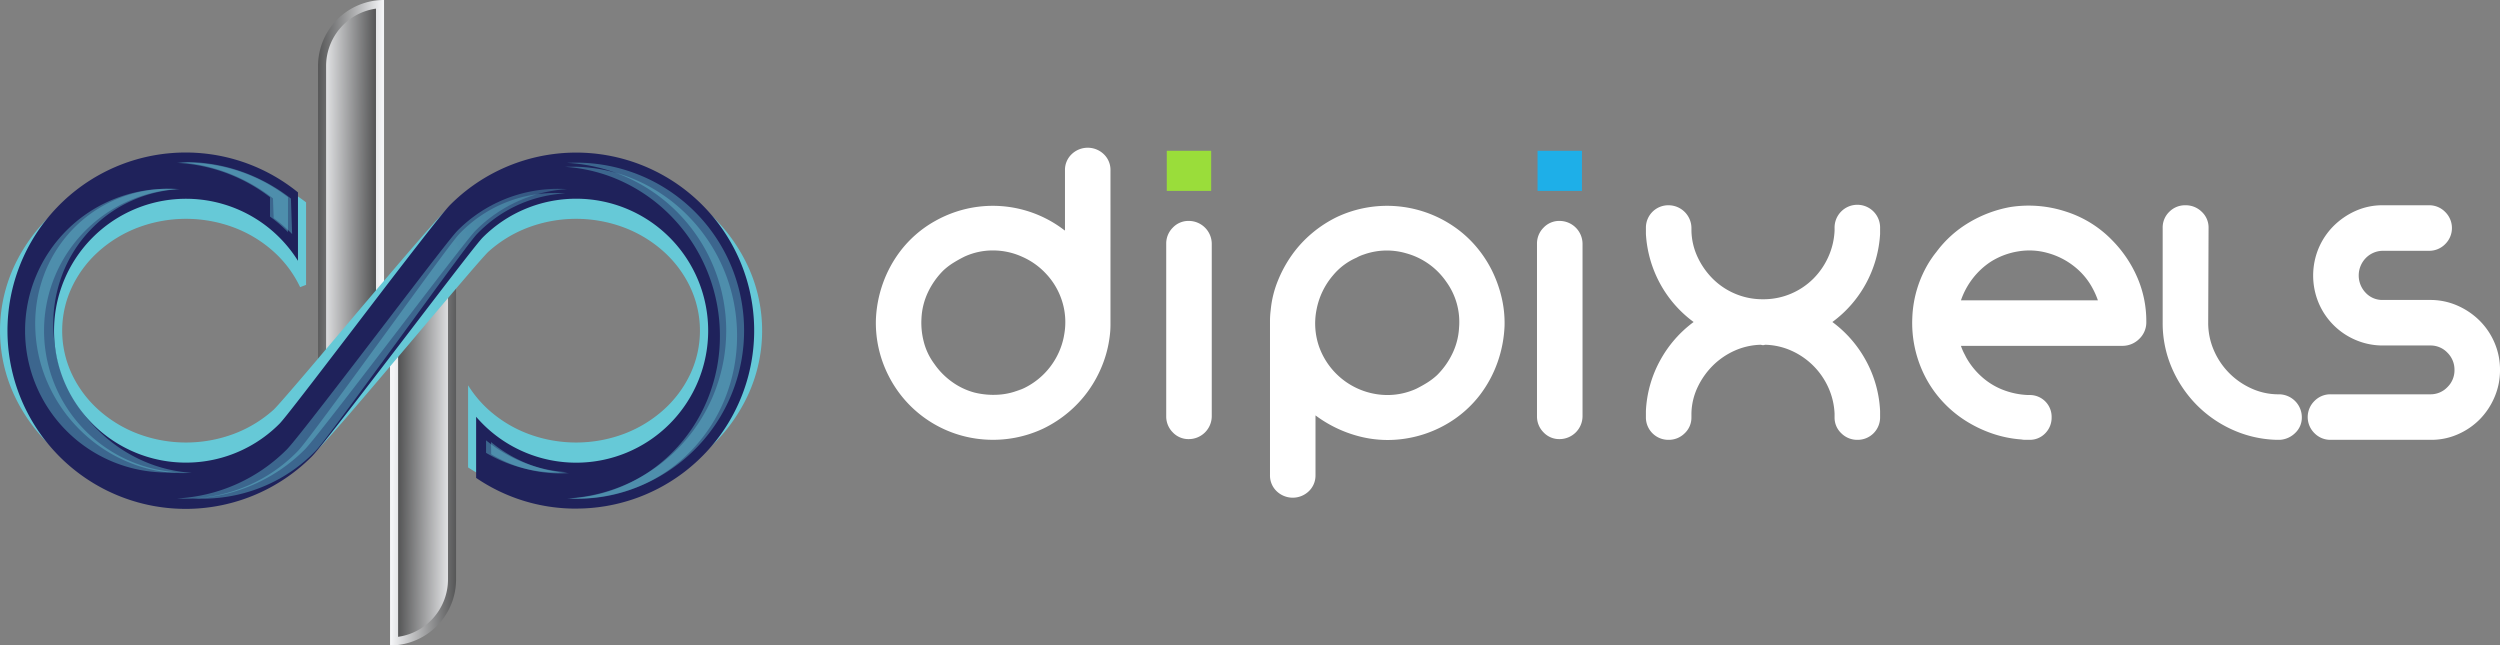 <svg id="Component_11_1" data-name="Component 11 – 1" xmlns="http://www.w3.org/2000/svg" xmlns:xlink="http://www.w3.org/1999/xlink" width="294.05" height="75.919" viewBox="0 0 294.05 75.919">
  <rect x="0" y="0" width="294.05" height="75.919" fill="#808080" stroke="none"/>
  <defs>
    <linearGradient id="linear-gradient" x1="-64.351" y1="-48.312" x2="544.065" y2="409.63" gradientUnits="objectBoundingBox">
      <stop offset="0" stop-color="#fff"/>
      <stop offset="0.234" stop-color="#f4f5f7"/>
      <stop offset="1"/>
    </linearGradient>
    <linearGradient id="linear-gradient-2" x1="-53.897" y1="-41.334" x2="449.633" y2="345.896" xlink:href="#linear-gradient"/>
    <linearGradient id="linear-gradient-3" x1="-0.415" y1="0.451" x2="1.544" y2="0.556" xlink:href="#linear-gradient"/>
    <linearGradient id="linear-gradient-4" x1="-0.591" y1="0.452" x2="1.685" y2="0.552" gradientUnits="objectBoundingBox">
      <stop offset="0"/>
      <stop offset="0.766" stop-color="#f4f5f7"/>
      <stop offset="1" stop-color="#fff"/>
    </linearGradient>
    <linearGradient id="linear-gradient-5" x1="-0.544" y1="0.444" x2="1.415" y2="0.549" xlink:href="#linear-gradient-4"/>
    <linearGradient id="linear-gradient-6" x1="-0.685" y1="0.448" x2="1.591" y2="0.548" xlink:href="#linear-gradient"/>
    <radialGradient id="radial-gradient" cx="0.5" cy="0.5" r="0.892" gradientTransform="translate(1.937 0.4) scale(0.441 0.903)" gradientUnits="objectBoundingBox">
      <stop offset="0" stop-color="#1f225b"/>
      <stop offset="0.766" stop-color="#66c9d7"/>
    </radialGradient>
    <radialGradient id="radial-gradient-2" cx="0.5" cy="0.5" r="0.821" gradientTransform="translate(1.845 0) scale(0.477 1)" gradientUnits="objectBoundingBox">
      <stop offset="0.234" stop-color="#66c9d7"/>
      <stop offset="1" stop-color="#1f225b"/>
    </radialGradient>
    <radialGradient id="radial-gradient-3" cx="1.522" cy="-0.579" r="3.549" gradientTransform="translate(1.547 -0.037) scale(0.82 1.018)" xlink:href="#radial-gradient"/>
    <radialGradient id="radial-gradient-4" cx="4.935" cy="-0.632" r="4.016" gradientTransform="translate(-17.916 -0.039) scale(1.817 1.018)" xlink:href="#radial-gradient"/>
    <radialGradient id="radial-gradient-5" cx="5.346" cy="-2.204" r="15.915" gradientTransform="translate(10.496 -0.159) scale(0.634 1.018)" xlink:href="#radial-gradient"/>
    <radialGradient id="radial-gradient-6" cx="1.149" cy="-0.456" r="3.279" gradientTransform="translate(-15.384 -0.035) scale(1.931 1.018)" xlink:href="#radial-gradient"/>
    <radialGradient id="radial-gradient-7" cx="3.511" cy="-13.375" r="34.259" gradientTransform="translate(22.351 -0.221) scale(0.402 1.018)" xlink:href="#radial-gradient"/>
    <radialGradient id="radial-gradient-8" cx="0.511" cy="-0.723" r="2.016" gradientTransform="translate(1.295 0) scale(0.794 1)" xlink:href="#radial-gradient"/>
    <radialGradient id="radial-gradient-9" cx="2.322" cy="-0.79" r="2.203" gradientTransform="translate(-15.225 0) scale(1.881 1)" xlink:href="#radial-gradient"/>
    <radialGradient id="radial-gradient-10" cx="1.797" cy="-2.847" r="8.992" gradientTransform="translate(8.279 0) scale(0.626 1)" xlink:href="#radial-gradient"/>
    <radialGradient id="radial-gradient-11" cx="-1.077" cy="-0.589" r="1.859" gradientTransform="translate(-10.488 0) scale(1.898 1)" xlink:href="#radial-gradient"/>
    <radialGradient id="radial-gradient-12" cx="-1.353" cy="-14.763" r="19.4" gradientTransform="translate(15.971 0) scale(0.398 1)" xlink:href="#radial-gradient"/>
  </defs>
  <g id="Group_20" data-name="Group 20" transform="translate(-24.66 -191.821)">
    <g id="Group_12" data-name="Group 12" transform="translate(127.681 209.196)">
      <g id="Group_9" data-name="Group 9" transform="translate(0 0)">
        <path id="Path_44" data-name="Path 44" d="M209.374,219.222a2.729,2.729,0,0,0-3.8,0,2.551,2.551,0,0,0-.777,1.885v7.068h-.042a13.791,13.791,0,0,0-10.155-2.784,13.837,13.837,0,0,0-5.1,1.693,13.265,13.265,0,0,0-4.072,3.534,14.044,14.044,0,0,0-2.055,3.813,14.353,14.353,0,0,0-.815,4.24,13.7,13.7,0,0,0,1.523,6.664,13.7,13.7,0,0,0,11.222,7.433,13.87,13.87,0,0,0,6.951-1.286,14.172,14.172,0,0,0,2.941-1.905,13.823,13.823,0,0,0,2.359-2.549,14.109,14.109,0,0,0,1.651-3.042,13.592,13.592,0,0,0,.859-3.384c.029-.23.051-.452.064-.666s.022-.434.022-.664V221.107A2.551,2.551,0,0,0,209.374,219.222Zm-4.7,21.4a8.587,8.587,0,0,1-4.691,6.106q-.429.193-.846.365.3-.132.591-.279a7.8,7.8,0,0,1-2.78.686,9.271,9.271,0,0,1-2.826-.259,8.137,8.137,0,0,1-2.631-1.264,8.614,8.614,0,0,1-2.074-2.12,7.364,7.364,0,0,1-1.219-2.549,8.866,8.866,0,0,1-.279-2.806,8.042,8.042,0,0,1,.77-3.063,9.165,9.165,0,0,1,1.8-2.549,7.668,7.668,0,0,1,1.175-.9c.414-.257.848-.5,1.306-.728a7.946,7.946,0,0,1,3.357-.728,8.241,8.241,0,0,1,3.4.728,8.443,8.443,0,0,1,2.806,1.972,8.326,8.326,0,0,1,1.821,2.956A8.209,8.209,0,0,1,204.67,240.62Z" transform="translate(-182.556 -218.451)" fill="#fff"/>
      </g>
      <path id="Path_45" data-name="Path 45" d="M207.507,262.356c-.027.013-.051.024-.078.035-.23.1-.471.193-.728.279C206.967,262.573,207.235,262.469,207.507,262.356Z" transform="translate(-190.948 -233.71)" fill="#fff"/>
      <path id="Path_46" data-name="Path 46" d="M237.552,231.648a2.705,2.705,0,0,1,2.7,2.7v20.263a2.705,2.705,0,0,1-2.7,2.7,2.528,2.528,0,0,1-1.885-.793,2.635,2.635,0,0,1-.771-1.906V234.347a2.636,2.636,0,0,1,.771-1.906A2.528,2.528,0,0,1,237.552,231.648Z" transform="translate(-200.746 -223.038)" fill="#fff"/>
      <g id="Group_10" data-name="Group 10" transform="translate(46.358 6.833)">
        <path id="Path_47" data-name="Path 47" d="M280.832,239.633a14.833,14.833,0,0,0-1.179-3.213,13.961,13.961,0,0,0-1.91-2.826,13.328,13.328,0,0,0-2.6-2.293A13.883,13.883,0,0,0,261.5,230.23a14.147,14.147,0,0,0-2.939,1.905,13.741,13.741,0,0,0-2.361,2.549,14.71,14.71,0,0,0-1.673,3.065,12.145,12.145,0,0,0-.836,3.406c-.029.228-.051.449-.065.664s-.022.437-.022.664V260.6a2.551,2.551,0,0,0,.777,1.885,2.73,2.73,0,0,0,3.8,0,2.553,2.553,0,0,0,.776-1.885v-7.026a14.72,14.72,0,0,0,4.82,2.379,13.379,13.379,0,0,0,5.378.405,13.884,13.884,0,0,0,5.1-1.69,13.3,13.3,0,0,0,4.069-3.534,14.065,14.065,0,0,0,2.056-3.835,14.577,14.577,0,0,0,.814-4.264A13.065,13.065,0,0,0,280.832,239.633Zm-4.99,3.62a7.951,7.951,0,0,1-.77,3.021,9.125,9.125,0,0,1-1.8,2.549,7.8,7.8,0,0,1-1.175.9q-.621.386-1.306.728a8.181,8.181,0,0,1-3.379.728,8.568,8.568,0,0,1-8.006-5.612,8.305,8.305,0,0,1-.321-4.457,8.706,8.706,0,0,1,1.95-4.028,7.411,7.411,0,0,1,2.742-2.055,8.536,8.536,0,0,1,.792-.386l.073-.031c-.2.091-.407.188-.611.288a8.061,8.061,0,0,1,5.605-.385,8.407,8.407,0,0,1,4.7,3.341A8.038,8.038,0,0,1,275.842,243.253Z" transform="translate(-253.607 -228.924)" fill="#fff"/>
      </g>
      <path id="Path_48" data-name="Path 48" d="M270.869,237.422l-.344.143.075-.033C270.689,237.492,270.779,237.459,270.869,237.422Z" transform="translate(-213.129 -225.044)" fill="url(#linear-gradient)"/>
      <path id="Path_49" data-name="Path 49" d="M271.469,237.163c-.138.052-.277.112-.416.169C271.19,237.276,271.328,237.219,271.469,237.163Z" transform="translate(-213.313 -224.954)" fill="url(#linear-gradient-2)"/>
      <path id="Path_50" data-name="Path 50" d="M304.393,231.648a2.707,2.707,0,0,1,2.7,2.7v20.263a2.707,2.707,0,0,1-2.7,2.7,2.529,2.529,0,0,1-1.886-.793,2.634,2.634,0,0,1-.771-1.906V234.347a2.635,2.635,0,0,1,.771-1.906A2.529,2.529,0,0,1,304.393,231.648Z" transform="translate(-223.976 -223.038)" fill="#fff"/>
      <path id="Path_51" data-name="Path 51" d="M348.915,231.519v.684a13.915,13.915,0,0,1-1.693,5.882,13.732,13.732,0,0,1-3.92,4.47,13.85,13.85,0,0,1,3.942,4.527,13.679,13.679,0,0,1,1.671,5.943v.729a2.635,2.635,0,0,1-2.656,2.66,2.635,2.635,0,0,1-1.906-.771,2.528,2.528,0,0,1-.793-1.885v-.429a8.34,8.34,0,0,0-.75-3.106,8.616,8.616,0,0,0-4.306-4.284,7.957,7.957,0,0,0-3.127-.707.476.476,0,0,1-.214.043.594.594,0,0,1-.257-.043,7.955,7.955,0,0,0-3.127.707,8.64,8.64,0,0,0-2.549,1.756,9.074,9.074,0,0,0-1.778,2.528,7.561,7.561,0,0,0-.728,3.106v.429a2.528,2.528,0,0,1-.793,1.885,2.636,2.636,0,0,1-1.906.771,2.635,2.635,0,0,1-2.656-2.66v-.729a13.659,13.659,0,0,1,1.671-5.943,13.841,13.841,0,0,1,3.942-4.527,13.734,13.734,0,0,1-3.92-4.47,13.913,13.913,0,0,1-1.692-5.882v-.727a2.631,2.631,0,0,1,2.656-2.652,2.7,2.7,0,0,1,2.7,2.688v.3a7.661,7.661,0,0,0,.728,3.115,8.942,8.942,0,0,0,1.778,2.539,8.286,8.286,0,0,0,2.549,1.728,8.2,8.2,0,0,0,3.127.683h.471a8.2,8.2,0,0,0,3.127-.683,8.292,8.292,0,0,0,2.549-1.728,8.609,8.609,0,0,0,1.756-2.539,8.458,8.458,0,0,0,.75-3.115v-.3a2.678,2.678,0,1,1,5.355-.036Z" transform="translate(-230.799 -222.056)" fill="#fff"/>
      <g id="Group_11" data-name="Group 11" transform="translate(121.893 6.811)">
        <path id="Path_52" data-name="Path 52" d="M395.867,237.372A14.319,14.319,0,0,0,392.933,233a13.11,13.11,0,0,0-5.528-3.425,14,14,0,0,0-6.513-.515,14.508,14.508,0,0,0-4.839,1.821,13.088,13.088,0,0,0-3.858,3.492c-.141.17-.276.35-.407.536s-.25.363-.363.536a13.415,13.415,0,0,0-2.036,6.619,13.806,13.806,0,0,0,1.436,6.791,13.125,13.125,0,0,0,2.013,2.954,13.534,13.534,0,0,0,2.678,2.292,14.774,14.774,0,0,0,3.191,1.565,13.49,13.49,0,0,0,3.514.728,2.262,2.262,0,0,0,.449.042h.494a2.5,2.5,0,0,0,1.863-.77,2.61,2.61,0,0,0,.748-1.886,2.56,2.56,0,0,0-2.611-2.613h-.173a9.116,9.116,0,0,1-3.127-.686,8.159,8.159,0,0,1-2.4-1.542,8.688,8.688,0,0,1-1.751-2.218c-.044-.086-.091-.177-.134-.268a6.5,6.5,0,0,1-.472-1.071h19.064a2.787,2.787,0,0,0,1.907-.814,2.683,2.683,0,0,0,.834-1.883v-.173A12.888,12.888,0,0,0,395.867,237.372Zm-20.757,2.655a9.027,9.027,0,0,1,1.37-2.55,8.737,8.737,0,0,1,2.141-1.991,8.586,8.586,0,0,1,3.258-1.219,7.907,7.907,0,0,1,3.425.193,8.718,8.718,0,0,1,3.107,1.563,8.146,8.146,0,0,1,2.206,2.635,9.2,9.2,0,0,1,.6,1.37Z" transform="translate(-369.377 -228.89)" fill="#fff"/>
      </g>
      <path id="Path_53" data-name="Path 53" d="M430.9,253.758a2.479,2.479,0,0,1-.75,1.82,2.811,2.811,0,0,1-1.821.836h-.386a13.44,13.44,0,0,1-5.226-1.2,13.929,13.929,0,0,1-4.255-2.977,14.158,14.158,0,0,1-2.871-4.327,13.261,13.261,0,0,1-1.058-5.291V231.48a2.556,2.556,0,0,1,.777-1.885,2.6,2.6,0,0,1,1.9-.771,2.666,2.666,0,0,1,1.921.771,2.52,2.52,0,0,1,.8,1.885l-.043,11.139a8.066,8.066,0,0,0,.643,3.213,8.66,8.66,0,0,0,4.306,4.477,7.654,7.654,0,0,0,3.149.75h.214a2.706,2.706,0,0,1,2.7,2.7Z" transform="translate(-263.18 -222.056)" fill="#fff"/>
      <path id="Path_54" data-name="Path 54" d="M463.292,248.21a7.981,7.981,0,0,1-.637,3.162,8.417,8.417,0,0,1-1.721,2.607,8.217,8.217,0,0,1-2.576,1.773,7.7,7.7,0,0,1-3.162.662H443.371a2.608,2.608,0,0,1-1.906-.786,2.654,2.654,0,0,1,0-3.782,2.611,2.611,0,0,1,1.906-.787h11.738a2.713,2.713,0,0,0,1.993-.841,2.753,2.753,0,0,0,.835-2.008,2.8,2.8,0,0,0-.835-2.05,2.714,2.714,0,0,0-1.993-.842H449.54a8.075,8.075,0,0,1-3.213-.643,8.181,8.181,0,0,1-4.37-4.37,8.353,8.353,0,0,1,0-6.426,8.25,8.25,0,0,1,1.756-2.613,8.632,8.632,0,0,1,2.592-1.778,7.7,7.7,0,0,1,3.192-.664h5.44a2.611,2.611,0,0,1,1.906.787,2.649,2.649,0,0,1,0,3.783,2.623,2.623,0,0,1-1.914.786h-5.462a2.837,2.837,0,0,0-1.978.87,2.94,2.94,0,0,0,0,4.065,2.677,2.677,0,0,0,2.013.848h5.569a7.863,7.863,0,0,1,3.213.663,8.561,8.561,0,0,1,2.613,1.773,8.206,8.206,0,0,1,1.756,2.607A8.024,8.024,0,0,1,463.292,248.21Z" transform="translate(-272.262 -222.056)" fill="#fff"/>
      <rect id="Rectangle_3" data-name="Rectangle 3" width="5.221" height="4.719" transform="translate(34.216 0.36)" fill="#9add3a"/>
      <rect id="Rectangle_4" data-name="Rectangle 4" width="5.221" height="4.719" transform="translate(77.827 0.36)" fill="#1eafe8"/>
    </g>
    <g id="Group_19" data-name="Group 19" transform="translate(24.66 191.821)">
      <path id="Path_55" data-name="Path 55" d="M94.975,284.062a7.764,7.764,0,0,0,7.764-7.764V238.785H102.7c-2.2,2.858-5.033,6.573-7.73,10.09Z" transform="translate(-49.097 -208.143)" fill="url(#linear-gradient-3)"/>
      <path id="Path_56" data-name="Path 56" d="M96.43,250.662s4.959-6.479,5.866-7.662v34.763a6.826,6.826,0,0,1-5.866,6.748Z" transform="translate(-49.603 -209.608)" fill="url(#linear-gradient-4)"/>
      <path id="Path_57" data-name="Path 57" d="M81.994,199.585V237.1h.035c2.2-2.858,5.033-6.573,7.729-10.09V191.821A7.764,7.764,0,0,0,81.994,199.585Z" transform="translate(-44.586 -191.821)" fill="url(#linear-gradient-5)"/>
      <path id="Path_58" data-name="Path 58" d="M83.449,200.126a6.825,6.825,0,0,1,5.865-6.749v33.85s-4.947,6.464-5.865,7.662Z" transform="translate(-45.092 -192.362)" fill="url(#linear-gradient-6)"/>
      <path id="Path_59" data-name="Path 59" d="M112.579,233.212a19.811,19.811,0,0,0-4.689-6.282,22.163,22.163,0,0,0-6.955-4.235,24.123,24.123,0,0,0-17.034,0,22.173,22.173,0,0,0-6.955,4.235c-.863.779-4.54,5.073-8.526,9.768-2.7,3.177-5.528,6.532-7.73,9.114-2.012,2.359-3.5,4.074-3.851,4.395a14.776,14.776,0,0,1-4.63,2.819,16.067,16.067,0,0,1-11.339,0,14.773,14.773,0,0,1-4.629-2.819,13.2,13.2,0,0,1-3.122-4.182,12.028,12.028,0,0,1,0-10.241,13.2,13.2,0,0,1,3.122-4.182,14.776,14.776,0,0,1,4.629-2.819,16.068,16.068,0,0,1,11.339,0,14.779,14.779,0,0,1,4.63,2.819,13.2,13.2,0,0,1,3.121,4.182l.7-.266V225.81a22.361,22.361,0,0,0-5.6-3.115,24.123,24.123,0,0,0-17.034,0,22.163,22.163,0,0,0-6.955,4.235,19.812,19.812,0,0,0-4.689,6.282,18.069,18.069,0,0,0,0,15.385,19.812,19.812,0,0,0,4.689,6.282,22.163,22.163,0,0,0,6.955,4.235,24.124,24.124,0,0,0,17.034,0,22.173,22.173,0,0,0,6.955-4.235c1.98-1.788,18.789-22.086,20.107-23.277a14.779,14.779,0,0,1,4.63-2.819,16.068,16.068,0,0,1,11.339,0,14.776,14.776,0,0,1,4.629,2.819,13.2,13.2,0,0,1,3.122,4.182,12.027,12.027,0,0,1,0,10.241,13.2,13.2,0,0,1-3.122,4.182,14.773,14.773,0,0,1-4.629,2.819,16.067,16.067,0,0,1-11.339,0,14.776,14.776,0,0,1-4.63-2.819,13.449,13.449,0,0,1-2.406-2.879v9.662a22.561,22.561,0,0,0,4.188,2.124,24.124,24.124,0,0,0,17.034,0,22.163,22.163,0,0,0,6.955-4.235,19.812,19.812,0,0,0,4.689-6.282,18.069,18.069,0,0,0,0-15.385Z" transform="translate(-24.66 -202.011)" fill="url(#radial-gradient)"/>
      <path id="Path_60" data-name="Path 60" d="M92.924,261.214A20.744,20.744,0,0,1,81.168,257.6v-7.19q.378.439.785.847a15.524,15.524,0,1,0,0-21.941c-.606.605-3.621,4.539-8.49,10.9-4.71,6.157-10.571,13.82-11.616,14.866a20.958,20.958,0,1,1-1.634-31.066v8.053a15.524,15.524,0,0,0-27.462,2.174,15.515,15.515,0,0,0,25.266,17.01c.261-.26.917-1.042,3.933-4.958,1.353-1.758,2.945-3.839,4.6-6L69.68,236.2c2.239-2.92,7.48-9.757,8.444-10.721a20.936,20.936,0,1,1,14.8,35.731Z" transform="translate(-25.166 -201.39)" fill="url(#radial-gradient-2)"/>
      <g id="Group_13" data-name="Group 13" transform="translate(4.139 19.059)" opacity="0.41">
        <path id="Path_61" data-name="Path 61" d="M97.963,227.888a15.44,15.44,0,0,1,5.289-1.23c-.343-.026-.687-.045-1.033-.049a15.566,15.566,0,0,0-11.45,4.809c-.6.625-2.95,3.831-8.145,10.968-4.18,5.741-9.871,13.558-10.805,14.528a18.256,18.256,0,0,1-5.98,4.139,18.664,18.664,0,0,1-6.423,1.486c.344.018.69.029,1.037.029a18.76,18.76,0,0,0,7.451-1.514,18.271,18.271,0,0,0,5.978-4.135c.934-.97,6.629-8.782,10.811-14.52,5.2-7.131,7.55-10.336,8.15-10.96A15.608,15.608,0,0,1,97.963,227.888Z" transform="translate(-40.878 -222.97)" fill="url(#radial-gradient-3)"/>
        <path id="Path_62" data-name="Path 62" d="M44.017,257.992a17.558,17.558,0,0,1-5.4-3.537,17.806,17.806,0,0,1-3.815-5.281,17.277,17.277,0,0,1-1.647-6.515,16.369,16.369,0,0,1,.974-6.555,15.654,15.654,0,0,1,3.322-5.366,15.408,15.408,0,0,1,5.159-3.6,15.746,15.746,0,0,1,5.4-1.247c-.353-.026-.707-.045-1.064-.049a15.856,15.856,0,0,0-6.467,1.273,15.414,15.414,0,0,0-5.16,3.6A15.632,15.632,0,0,0,32,236.086a16.364,16.364,0,0,0-.967,6.56,17.286,17.286,0,0,0,1.659,6.519,17.856,17.856,0,0,0,3.827,5.285,17.618,17.618,0,0,0,5.416,3.539,16.752,16.752,0,0,0,6.446,1.3c.348,0,.694-.014,1.037-.035A16.75,16.75,0,0,1,44.017,257.992Z" transform="translate(-31.004 -222.702)" fill="url(#radial-gradient-4)"/>
        <path id="Path_63" data-name="Path 63" d="M63.567,222.691a20.787,20.787,0,0,1,4.391,2.614l.082,2.319A17.861,17.861,0,0,1,70,229.291c.07.069.14.14.208.21l-.141-4.174a20.688,20.688,0,0,0-4.382-2.611,19.844,19.844,0,0,0-7.765-1.683c-.356,0-.71,0-1.062.018A19.908,19.908,0,0,1,63.567,222.691Z" transform="translate(-39.988 -221.031)" fill="url(#radial-gradient-5)"/>
        <path id="Path_64" data-name="Path 64" d="M145.277,234.153a20.009,20.009,0,0,0-4.089-6.3,19.5,19.5,0,0,0-6.106-4.325,18.744,18.744,0,0,0-7.507-1.657c-.346,0-.691,0-1.034.016a18.8,18.8,0,0,1,6.483,1.617,19.556,19.556,0,0,1,6.119,4.327,20.1,20.1,0,0,1,5.6,13.912,19.593,19.593,0,0,1-1.465,7.516,18.976,18.976,0,0,1-4,6.085,18.486,18.486,0,0,1-5.937,4.083,18.29,18.29,0,0,1-6.294,1.466c.335.018.671.028,1.009.028a18.422,18.422,0,0,0,13.231-5.573,19,19,0,0,0,4-6.081,19.585,19.585,0,0,0,1.473-7.51A20.014,20.014,0,0,0,145.277,234.153Z" transform="translate(-64.207 -221.322)" fill="url(#radial-gradient-6)"/>
        <path id="Path_65" data-name="Path 65" d="M117.146,273.921a16.322,16.322,0,0,1-3.974-2.415l.027,1.437a16.535,16.535,0,0,0,1.916.976,15.864,15.864,0,0,0,6.237,1.278c.339,0,.675-.014,1.011-.035A15.822,15.822,0,0,1,117.146,273.921Z" transform="translate(-59.56 -238.573)" fill="url(#radial-gradient-7)"/>
      </g>
      <g id="Group_18" data-name="Group 18" transform="translate(3.08 19.131)" opacity="0.41">
        <path id="Path_66" data-name="Path 66" d="M97.015,227.175a16.52,16.52,0,0,1,5.436-1.275c-.352-.022-.7-.037-1.059-.037a16.638,16.638,0,0,0-11.8,4.886c-.626.626-3.1,3.838-8.59,11.018-4.442,5.808-10.526,13.762-11.517,14.753a19.675,19.675,0,0,1-12.915,5.759c.352.019.7.029,1.059.029a19.7,19.7,0,0,0,13.974-5.789c.991-.991,7.075-8.945,11.517-14.753,5.492-7.18,7.965-10.392,8.591-11.018A16.615,16.615,0,0,1,97.015,227.175Z" transform="translate(-38.831 -222.783)" fill="url(#radial-gradient-8)"/>
        <path id="Path_67" data-name="Path 67" d="M41.687,257.916A16.678,16.678,0,0,1,47.122,225.9c-.351-.022-.7-.037-1.059-.037a16.683,16.683,0,1,0,0,33.365c.355,0,.708-.015,1.059-.037A16.52,16.52,0,0,1,41.687,257.916Z" transform="translate(-29.381 -222.783)" fill="url(#radial-gradient-9)"/>
        <path id="Path_68" data-name="Path 68" d="M63.2,222.694a19.692,19.692,0,0,1,4.308,2.511v2.279a16.785,16.785,0,0,1,1.914,1.624c.069.068.136.137.2.206v-4.109a19.622,19.622,0,0,0-12-4.063c-.355,0-.707.01-1.059.029A19.579,19.579,0,0,1,63.2,222.694Z" transform="translate(-38.831 -221.142)" fill="url(#radial-gradient-10)"/>
        <path id="Path_69" data-name="Path 69" d="M146.157,233.213a19.745,19.745,0,0,0-18.211-12.071c-.354,0-.707.01-1.058.029a19.761,19.761,0,0,1,0,39.467c.351.019.7.029,1.058.029a19.775,19.775,0,0,0,18.211-27.455Z" transform="translate(-63.269 -221.142)" fill="url(#radial-gradient-11)"/>
        <g id="Group_17" data-name="Group 17" transform="translate(54.091 32.658)">
          <g id="Group_16" data-name="Group 16">
            <g id="Group_15" data-name="Group 15">
              <g id="Group_14" data-name="Group 14">
                <path id="Path_70" data-name="Path 70" d="M116.378,273.671a16.575,16.575,0,0,1-4.094-2.476v1.475a16.483,16.483,0,0,0,8.47,2.313c.355,0,.707-.015,1.059-.037A16.513,16.513,0,0,1,116.378,273.671Z" transform="translate(-112.284 -271.195)" fill="url(#radial-gradient-12)"/>
              </g>
            </g>
          </g>
        </g>
      </g>
    </g>
  </g>
</svg>
